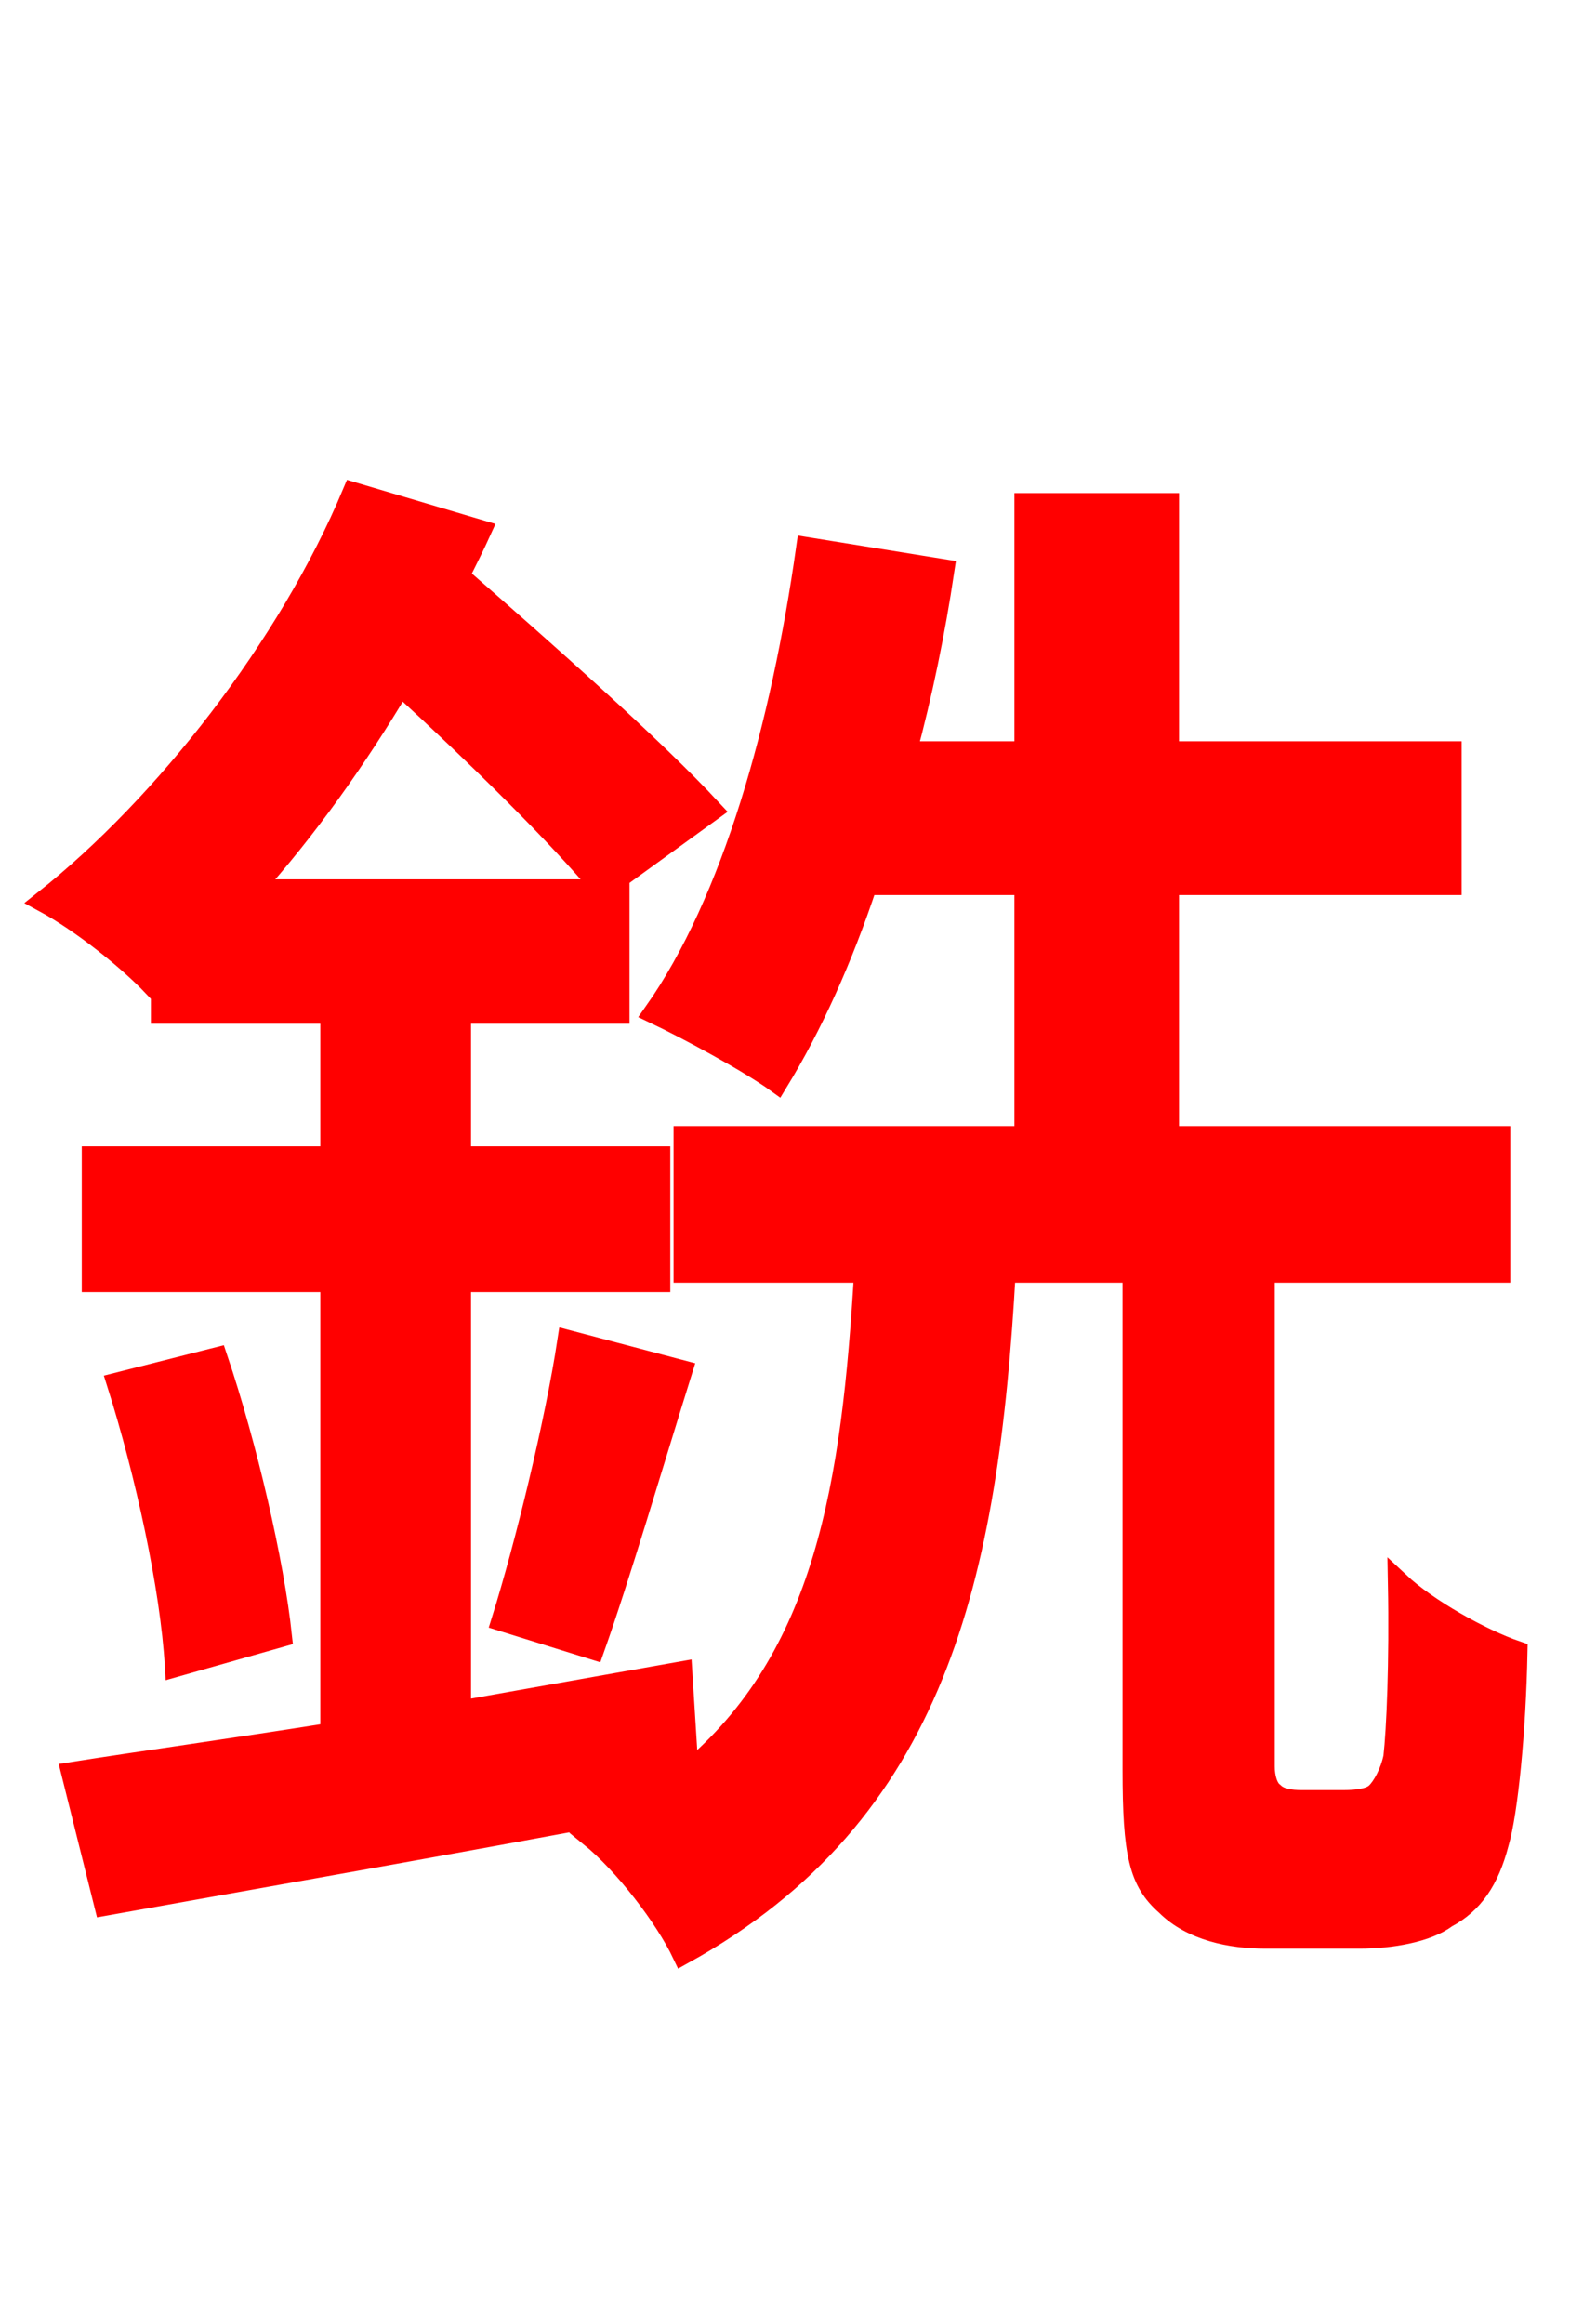 <svg xmlns="http://www.w3.org/2000/svg" xmlns:xlink="http://www.w3.org/1999/xlink" width="72" height="106.56"><path fill="red" stroke="red" d="M59.69 82.58C59.18 82.58 58.68 82.51 58.39 82.22C58.10 82.01 57.96 81.50 57.96 81.00L57.96 58.32L68.76 58.32L68.76 52.13L53.57 52.13L53.57 40.54L66.53 40.54L66.53 34.49L53.57 34.49L53.57 23.11L47.02 23.11L47.02 34.49L41.54 34.49C42.26 31.82 42.84 29.02 43.27 26.14L37.01 25.13C35.86 33.26 33.62 41.33 30.02 46.44C31.54 47.16 34.34 48.67 35.64 49.61C37.22 47.02 38.59 43.99 39.74 40.54L47.02 40.54L47.02 52.13L31.39 52.13L31.39 58.32L39.67 58.32C39.10 68.04 37.87 76.03 31.54 81.29L31.25 76.68L21.10 78.48L21.10 58.75L30.24 58.75L30.24 53.06L21.10 53.06L21.10 46.44L28.37 46.44L28.37 40.82L11.52 40.82C14.04 38.02 16.34 34.78 18.36 31.39C21.89 34.63 25.63 38.30 27.65 40.75L32.62 37.15C29.95 34.27 24.98 29.88 21.02 26.42C21.38 25.70 21.74 24.98 22.03 24.34L16.20 22.61C13.25 29.66 7.56 36.94 2.02 41.33C3.74 42.26 5.90 43.99 7.06 45.22L7.42 45.00L7.42 46.44L15.19 46.44L15.19 53.06L4.25 53.06L4.25 58.75L15.19 58.75L15.19 79.49C10.66 80.21 6.55 80.78 3.31 81.29L4.82 87.34C11.66 86.11 20.74 84.53 29.52 82.87C28.73 83.38 27.94 83.81 27.07 84.17C28.66 85.46 30.53 87.91 31.32 89.57C42.91 83.16 45.29 72.36 46.08 58.32L51.98 58.32L51.98 81.14C51.98 85.03 52.27 86.26 53.50 87.34C54.65 88.49 56.45 88.85 58.03 88.85L62.35 88.85C63.79 88.85 65.45 88.56 66.31 87.91C67.54 87.26 68.26 86.18 68.69 84.53C69.12 83.09 69.48 79.34 69.55 75.74C67.90 75.17 65.45 73.80 64.15 72.58C64.22 76.25 64.08 79.34 63.94 80.57C63.79 81.29 63.43 81.94 63.14 82.22C62.86 82.51 62.21 82.58 61.63 82.58ZM5.40 63.43C6.70 67.54 7.85 72.79 8.06 76.39L12.89 75.02C12.53 71.64 11.30 66.31 9.94 62.28ZM27.22 75.60C28.37 72.36 29.88 67.25 31.25 62.86L26.06 61.49C25.49 65.23 24.12 70.85 23.04 74.30Z"/></svg>
